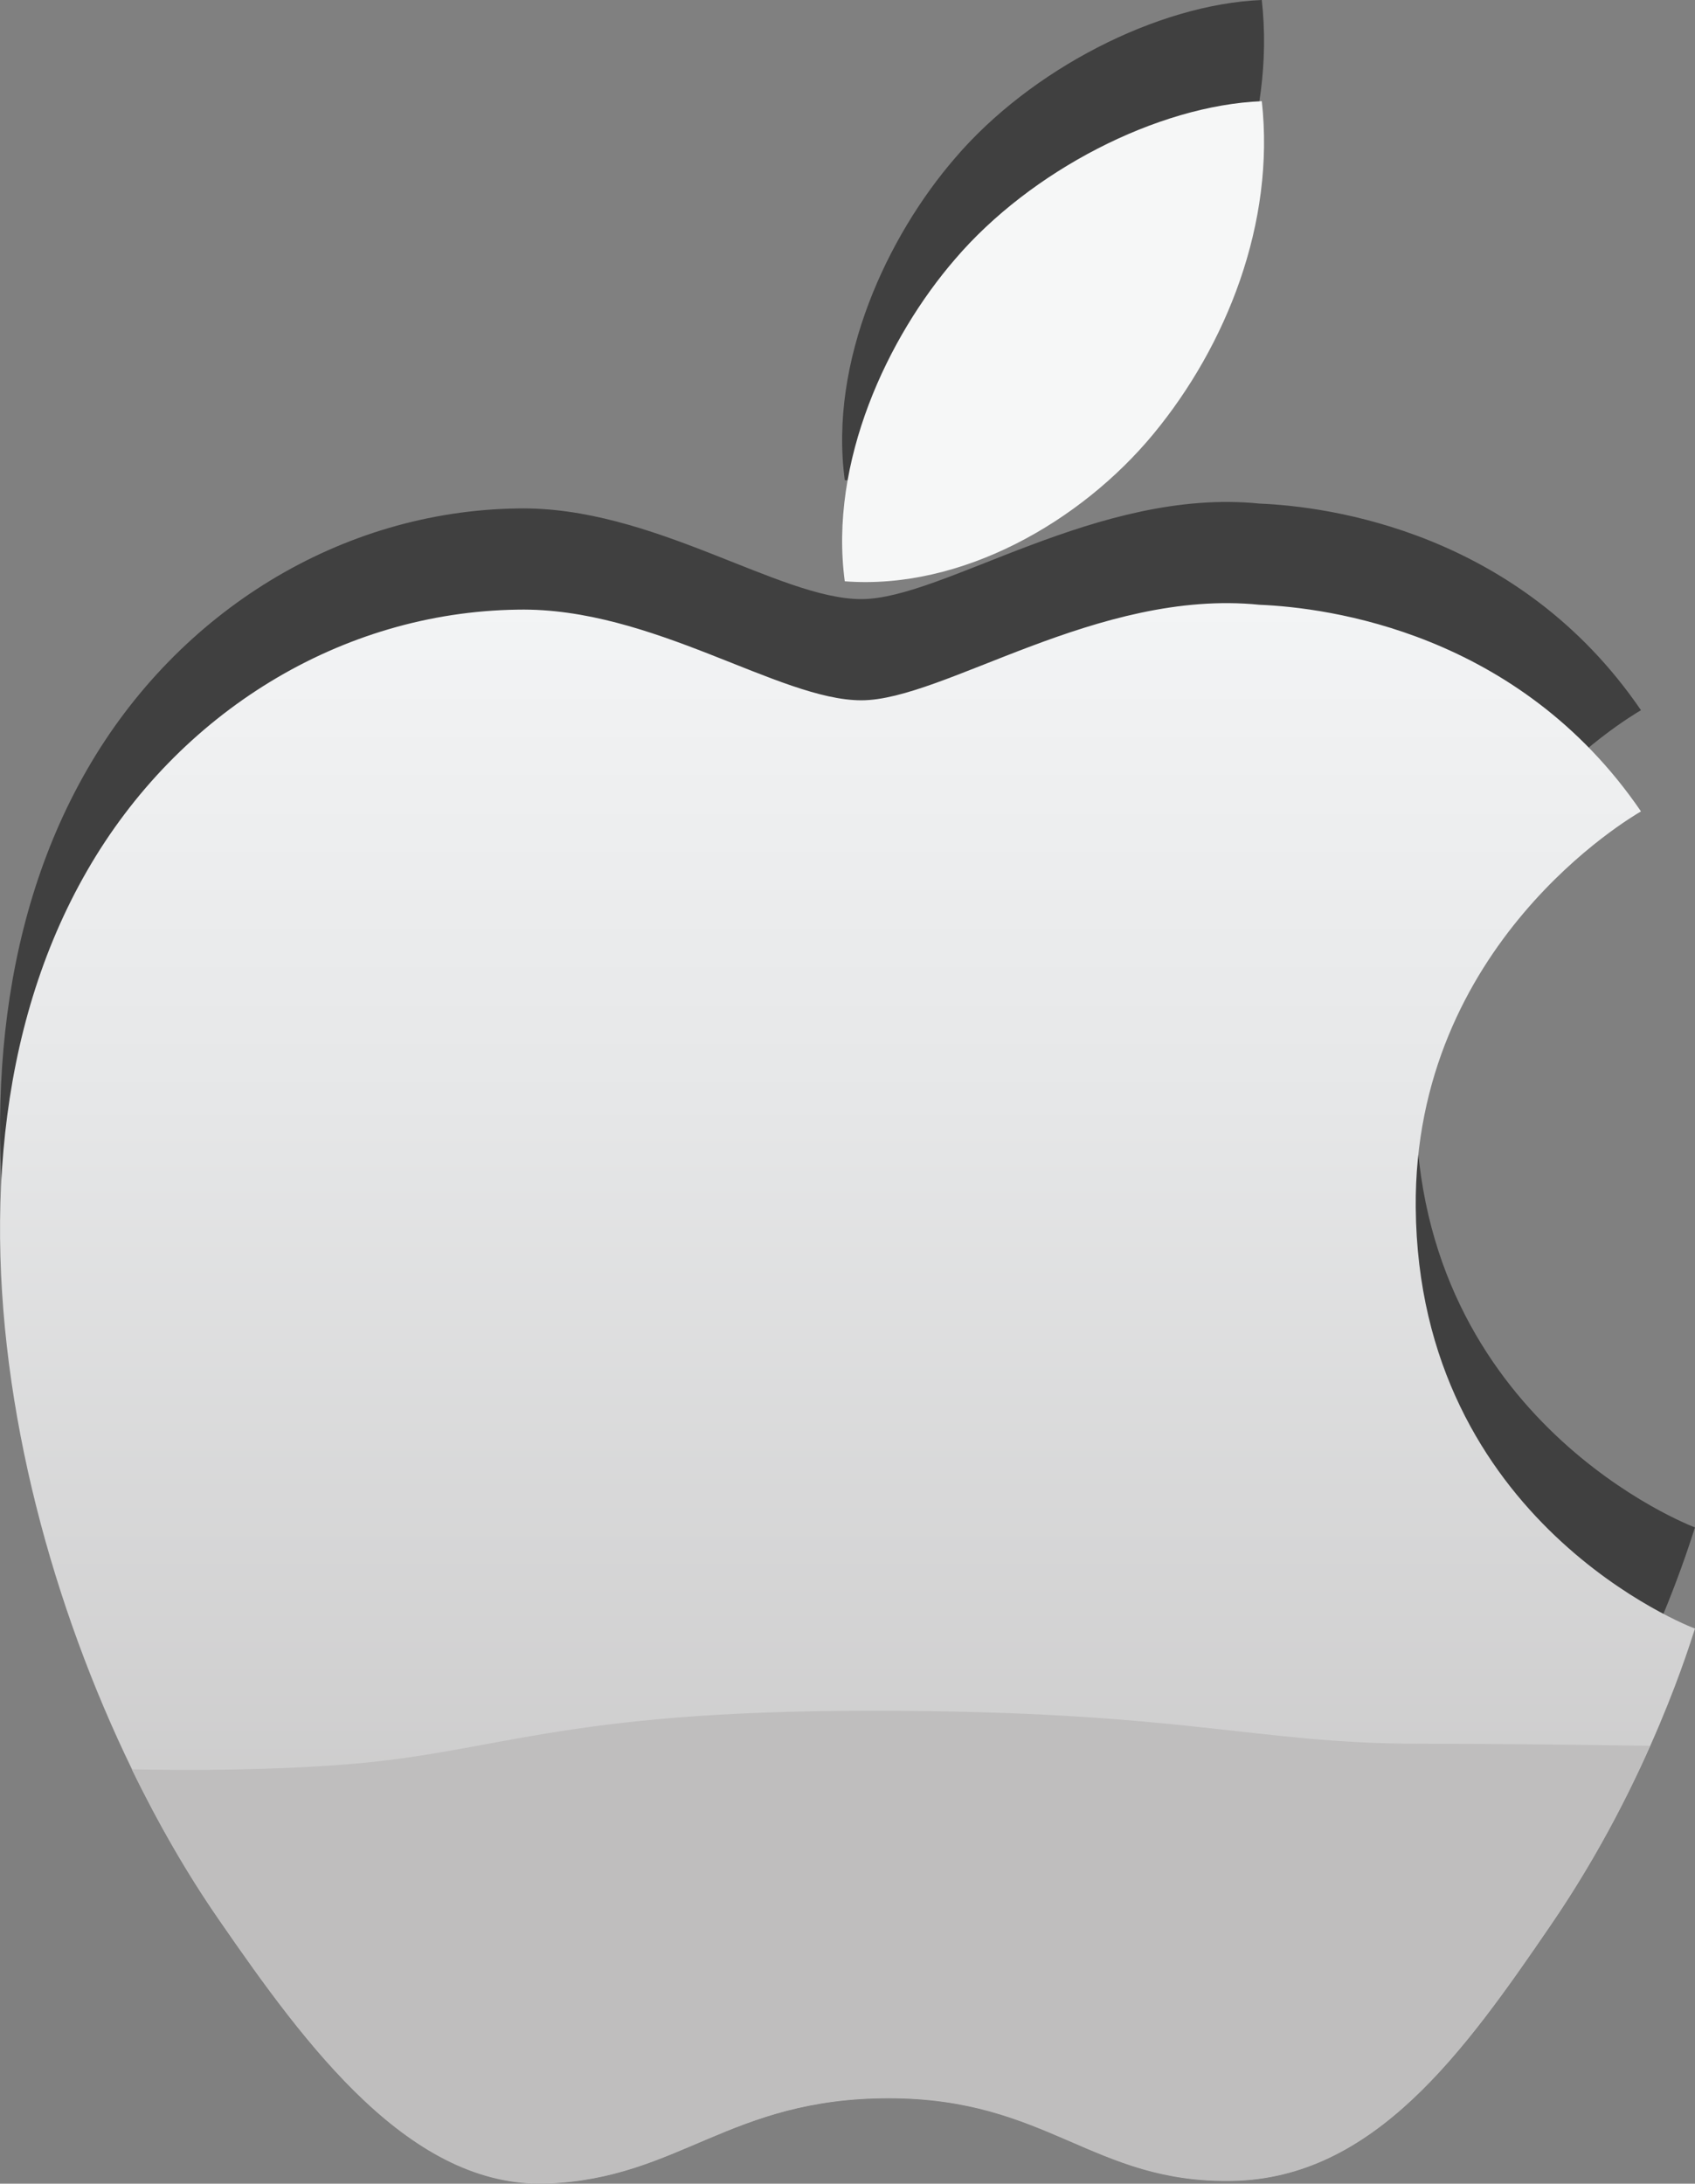 <?xml version="1.0" encoding="UTF-8" standalone="no"?>
<svg
   xmlns:dc="http://purl.org/dc/elements/1.1/"
   xmlns:cc="http://creativecommons.org/ns#"
   xmlns:rdf="http://www.w3.org/1999/02/22-rdf-syntax-ns#"
   xmlns:svg="http://www.w3.org/2000/svg"
   xmlns="http://www.w3.org/2000/svg"
   xmlns:sodipodi="http://sodipodi.sourceforge.net/DTD/sodipodi-0.dtd"
   xmlns:inkscape="http://www.inkscape.org/namespaces/inkscape"
   version="1.1"
   width="16.758"
   height="21.581"
   id="svg277"
   sodipodi:docname="apple.svg"
   inkscape:version="0.92.4 5da689c313, 2019-01-14">
  <rect width="100%" height="100%" fill="#808080" stroke="none"/>
  <defs
     id="defs281" />
  <sodipodi:namedview
     pagecolor="#ffffff"
     bordercolor="#666666"
     borderopacity="1"
     objecttolerance="10"
     gridtolerance="10"
     guidetolerance="10"
     inkscape:pageopacity="0"
     inkscape:pageshadow="2"
     inkscape:window-width="640"
     inkscape:window-height="480"
     id="namedview279"
     showgrid="false"
     inkscape:zoom="1.5232259"
     inkscape:cx="56.927749"
     inkscape:cy="-81.137408"
     inkscape:current-layer="svg277" />
  <g
     id="g258"
     transform="translate(-71.562,-2.923)">
    <path
       d="M 85.559,13.858 C 85.537,11.254 87.684,10.002 87.786,9.942 86.576,8.171 84.69,7.928 84.016,7.9 82.414,7.738 80.891,8.844 80.078,8.844 c -0.813,0 -2.067,-0.921 -3.397,-0.896 -1.748,0.024 -3.357,1.016 -4.257,2.579 -1.815,3.148 -0.464,7.813 1.304,10.369 0.864,1.25 1.895,2.655 3.249,2.604 1.305,-0.051 1.797,-0.843 3.374,-0.843 1.574,0 2.018,0.843 3.396,0.817 1.401,-0.025 2.292,-1.275 3.149,-2.529 0.992,-1.45 1.396,-2.854 1.424,-2.927 -0.031,-0.009 -2.734,-1.045 -2.761,-4.16 z"
       id="path254"
       inkscape:connector-curvature="0"
       style="fill-opacity:0.5" />
    <path
       d="m 82.967,6.21 c 0.719,-0.871 1.204,-2.082 1.07,-3.287 -1.035,0.042 -2.288,0.69 -3.032,1.561 -0.666,0.77 -1.249,2.003 -1.091,3.184 1.154,0.088 2.335,-0.588 3.053,-1.458 z"
       id="path256"
       inkscape:connector-curvature="0"
       style="fill-opacity:0.5" />
  </g>
  <g
     id="g275"
     transform="translate(-71.562,-2.923)">
    <linearGradient
       id="SVGID_1_"
       gradientUnits="userSpaceOnUse"
       x1="541.941"
       y1="701.884"
       x2="541.941"
       y2="717.501"
       gradientTransform="translate(-462,-693)">
      <stop
         offset="0"
         style="stop-color:#F3F4F5"
         id="stop260" />
      <stop
         offset="0.315"
         style="stop-color:#E6E7E8"
         id="stop262" />
      <stop
         offset="0.9"
         style="stop-color:#C5C4C4"
         id="stop264" />
      <stop
         offset="0.994"
         style="stop-color:#BFBEBE"
         id="stop266" />
    </linearGradient>
    <path
       d="M 85.559,14.858 C 85.537,12.254 87.684,11.002 87.786,10.942 86.576,9.171 84.69,8.928 84.016,8.9 82.414,8.738 80.891,9.844 80.078,9.844 c -0.813,0 -2.067,-0.921 -3.397,-0.896 -1.748,0.024 -3.357,1.016 -4.257,2.579 -1.815,3.148 -0.464,7.813 1.304,10.369 0.864,1.25 1.895,2.655 3.249,2.604 1.305,-0.051 1.797,-0.843 3.374,-0.843 1.574,0 2.018,0.843 3.396,0.817 1.401,-0.025 2.292,-1.275 3.149,-2.529 0.992,-1.45 1.396,-2.854 1.424,-2.927 -0.031,-0.009 -2.734,-1.045 -2.761,-4.16 z"
       id="path269"
       inkscape:connector-curvature="0"
       style="fill:url(#SVGID_1_)" />
    <path
       d="m 82.967,7.21 c 0.719,-0.871 1.204,-2.082 1.07,-3.287 -1.035,0.042 -2.288,0.69 -3.032,1.561 -0.666,0.77 -1.249,2.003 -1.091,3.184 1.154,0.088 2.335,-0.588 3.053,-1.458 z"
       id="path271"
       inkscape:connector-curvature="0"
       style="fill:#f6f7f7" />
    <path
       d="m 76.975,24.503 c 1.305,-0.051 1.797,-0.843 3.374,-0.843 1.574,0 2.018,0.843 3.396,0.817 1.401,-0.025 2.292,-1.275 3.149,-2.529 0.435,-0.634 0.758,-1.26 0.981,-1.771 -0.758,-0.012 -1.603,-0.021 -2.276,-0.021 -1.654,0 -2.31,-0.326 -5.421,-0.326 -3.115,0 -3.692,0.418 -5.229,0.533 -0.705,0.054 -1.466,0.058 -2.084,0.046 0.266,0.546 0.557,1.048 0.862,1.487 0.864,1.252 1.895,2.659 3.248,2.607 z"
       id="path273"
       inkscape:connector-curvature="0"
       style="fill:#bfbebe" />
  </g>
</svg>

